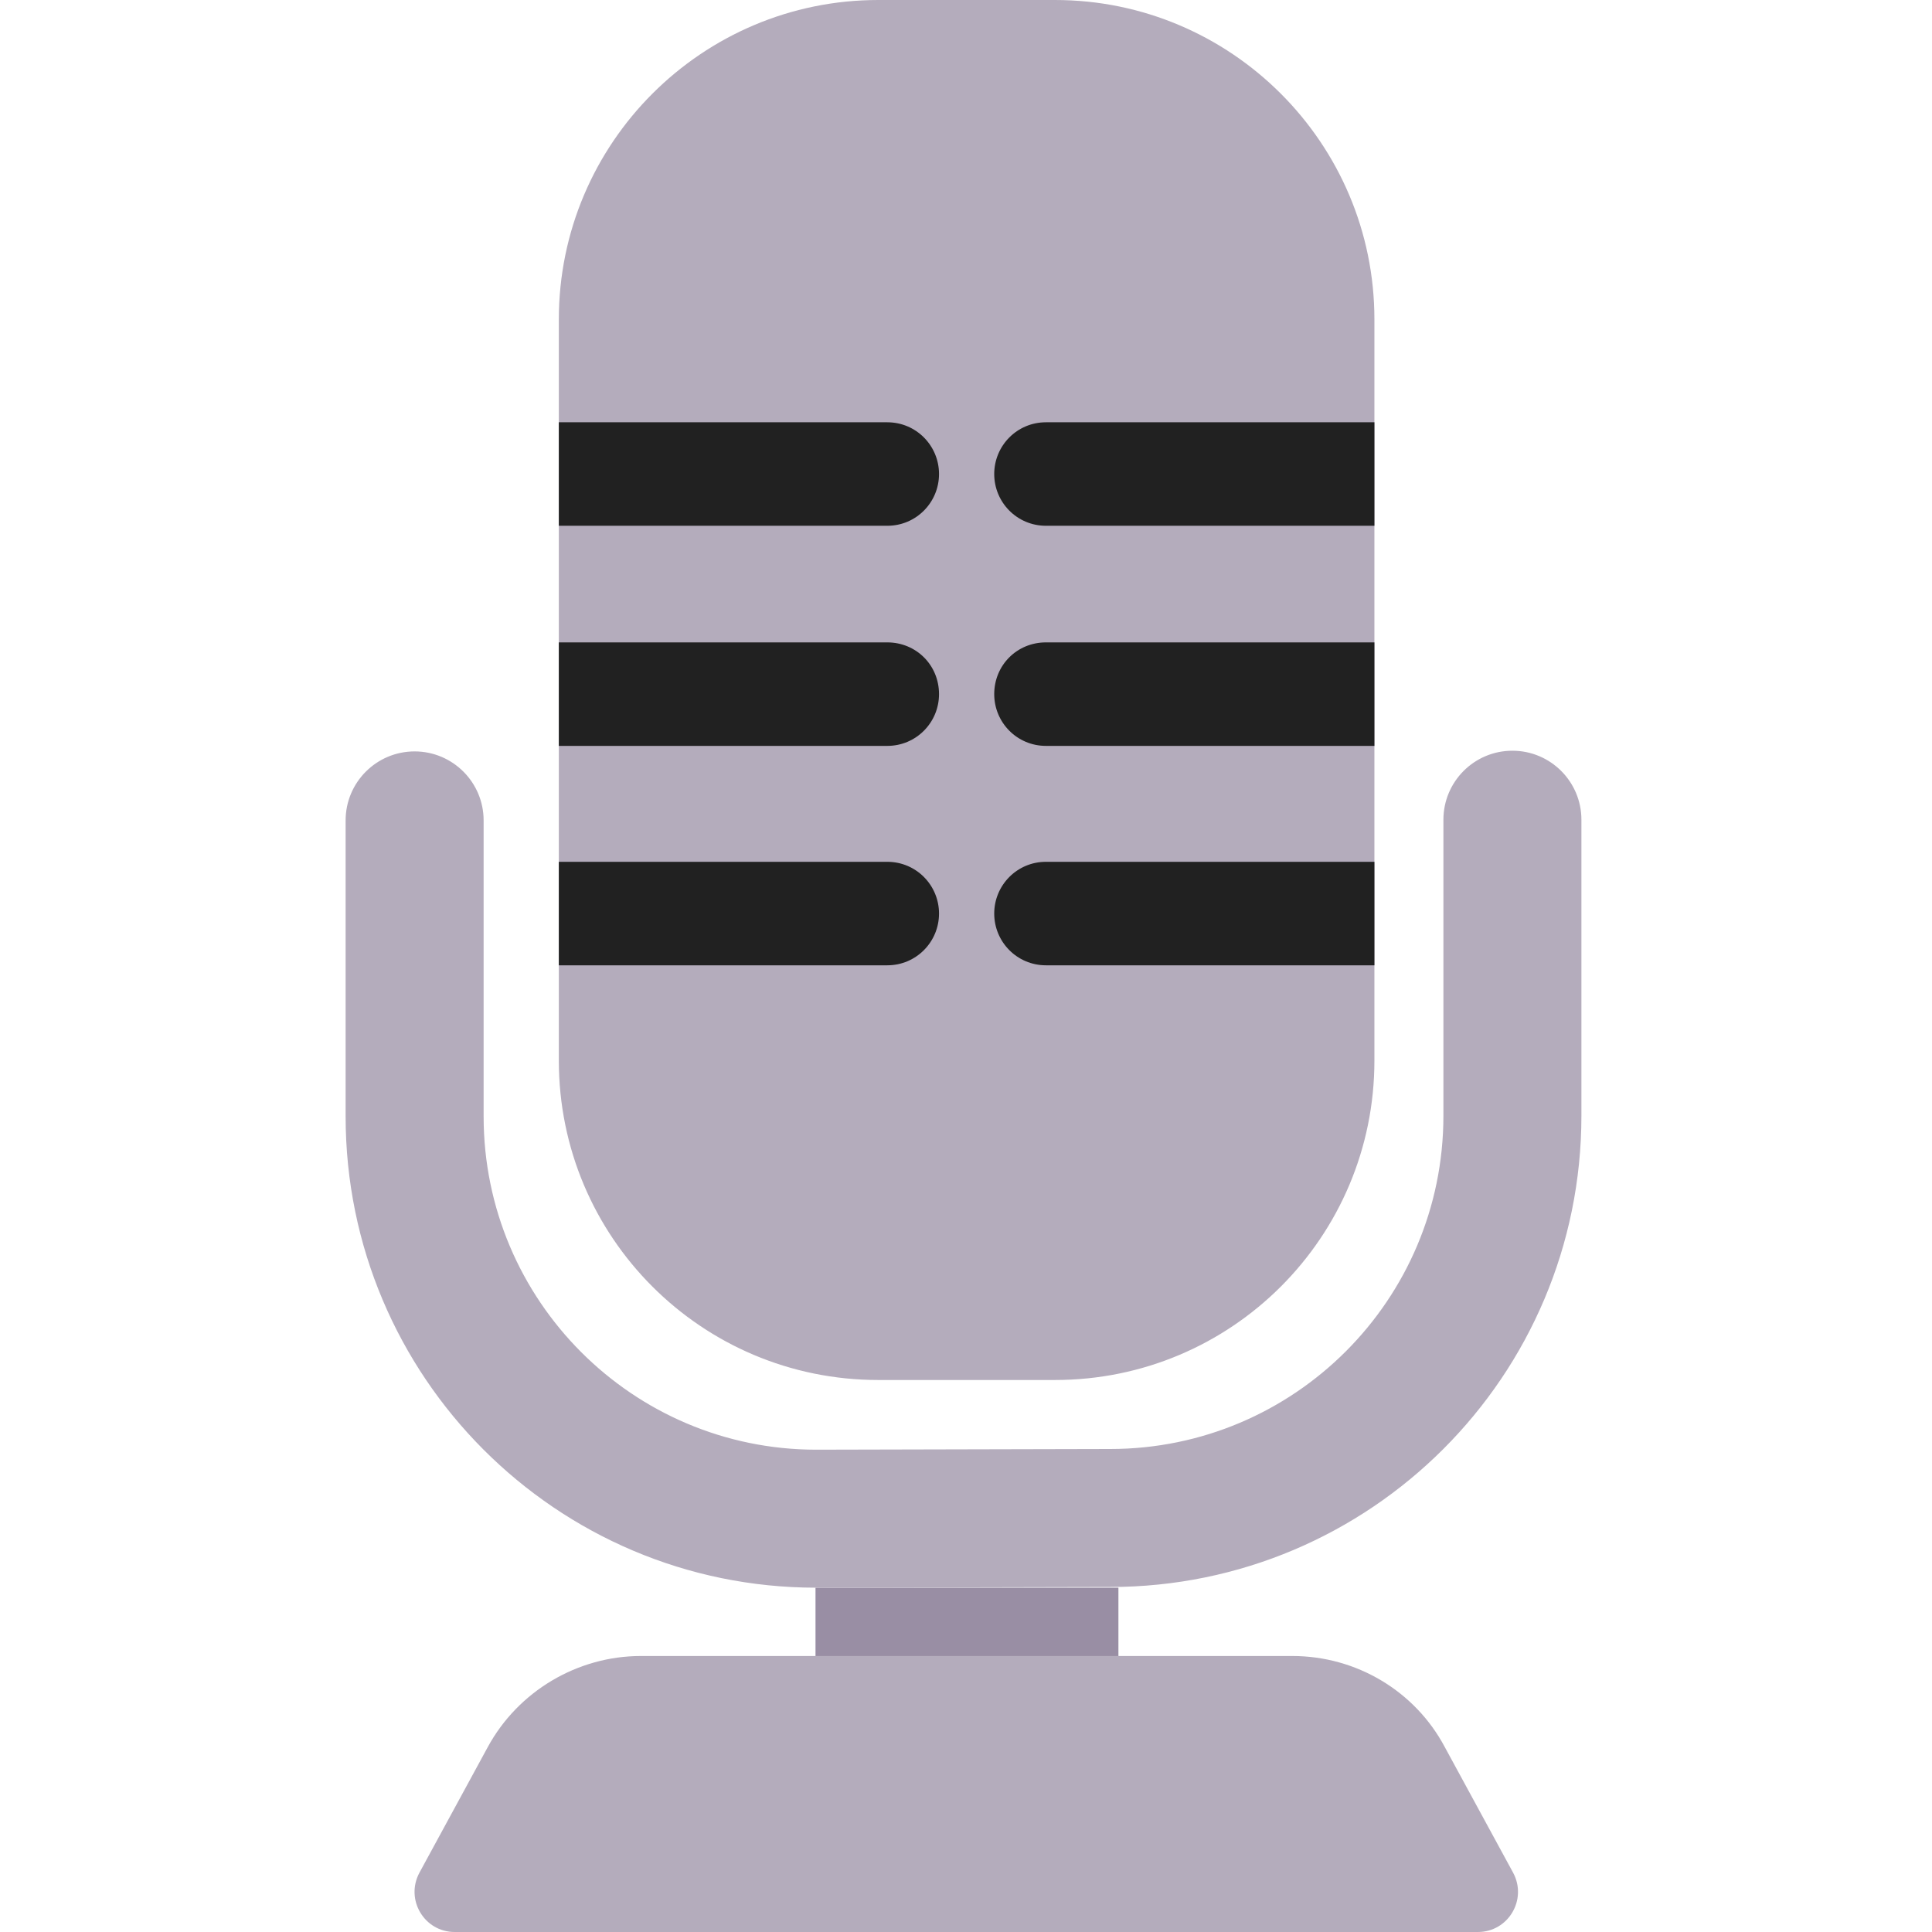<svg viewBox="2 2 28 28" xmlns="http://www.w3.org/2000/svg">
<path d="M18.209 25.01H13.819V26.25H18.209V25.01Z" fill="#998EA4"/>
<path d="M17.289 2H14.729C12.179 2 10.099 4.07 10.099 6.63V17.37C10.099 19.93 12.169 22 14.729 22H17.289C19.849 22 21.919 19.93 21.919 17.37V6.63C21.919 4.07 19.839 2 17.289 2ZM23.919 12.88C24.471 12.88 24.919 13.328 24.919 13.88V18.17C24.919 21.942 21.862 24.999 18.09 25H18.089L13.831 25.01L13.829 25.01C10.065 25.01 7.009 21.951 7.009 18.18V13.89C7.009 13.338 7.457 12.89 8.009 12.89C8.561 12.89 9.009 13.338 9.009 13.89V18.18C9.009 20.849 11.172 23.009 13.828 23.01H13.829L18.086 23L18.089 23C20.756 23 22.919 20.838 22.919 18.17V13.88C22.919 13.328 23.366 12.88 23.919 12.88ZM11.289 26H20.729C21.659 26 22.509 26.51 22.939 27.32L23.929 29.14C24.139 29.53 23.859 30 23.419 30H8.589C8.149 30 7.869 29.53 8.079 29.14L9.069 27.32C9.509 26.51 10.369 26 11.289 26Z" fill="#B4ACBC"/>
<path d="M10.099 8.12H14.859C15.279 8.12 15.609 8.46 15.609 8.87C15.609 9.28 15.279 9.62 14.859 9.62H10.099V8.12ZM17.159 8.12H21.919V9.62H17.159C16.739 9.62 16.409 9.28 16.409 8.87C16.409 8.46 16.739 8.12 17.159 8.12ZM10.099 11.31H14.859C15.279 11.31 15.609 11.64 15.609 12.06C15.609 12.47 15.279 12.81 14.859 12.81H10.099V11.31ZM10.099 14.49H14.859C15.279 14.49 15.609 14.83 15.609 15.24C15.609 15.65 15.279 15.99 14.859 15.99H10.099V14.49ZM21.919 11.31H17.159C16.739 11.31 16.409 11.64 16.409 12.06C16.409 12.47 16.739 12.81 17.159 12.81H21.919V11.31ZM17.159 14.49H21.919V15.99H17.159C16.739 15.99 16.409 15.65 16.409 15.24C16.409 14.83 16.739 14.49 17.159 14.49Z" fill="#212121"/>
</svg>
